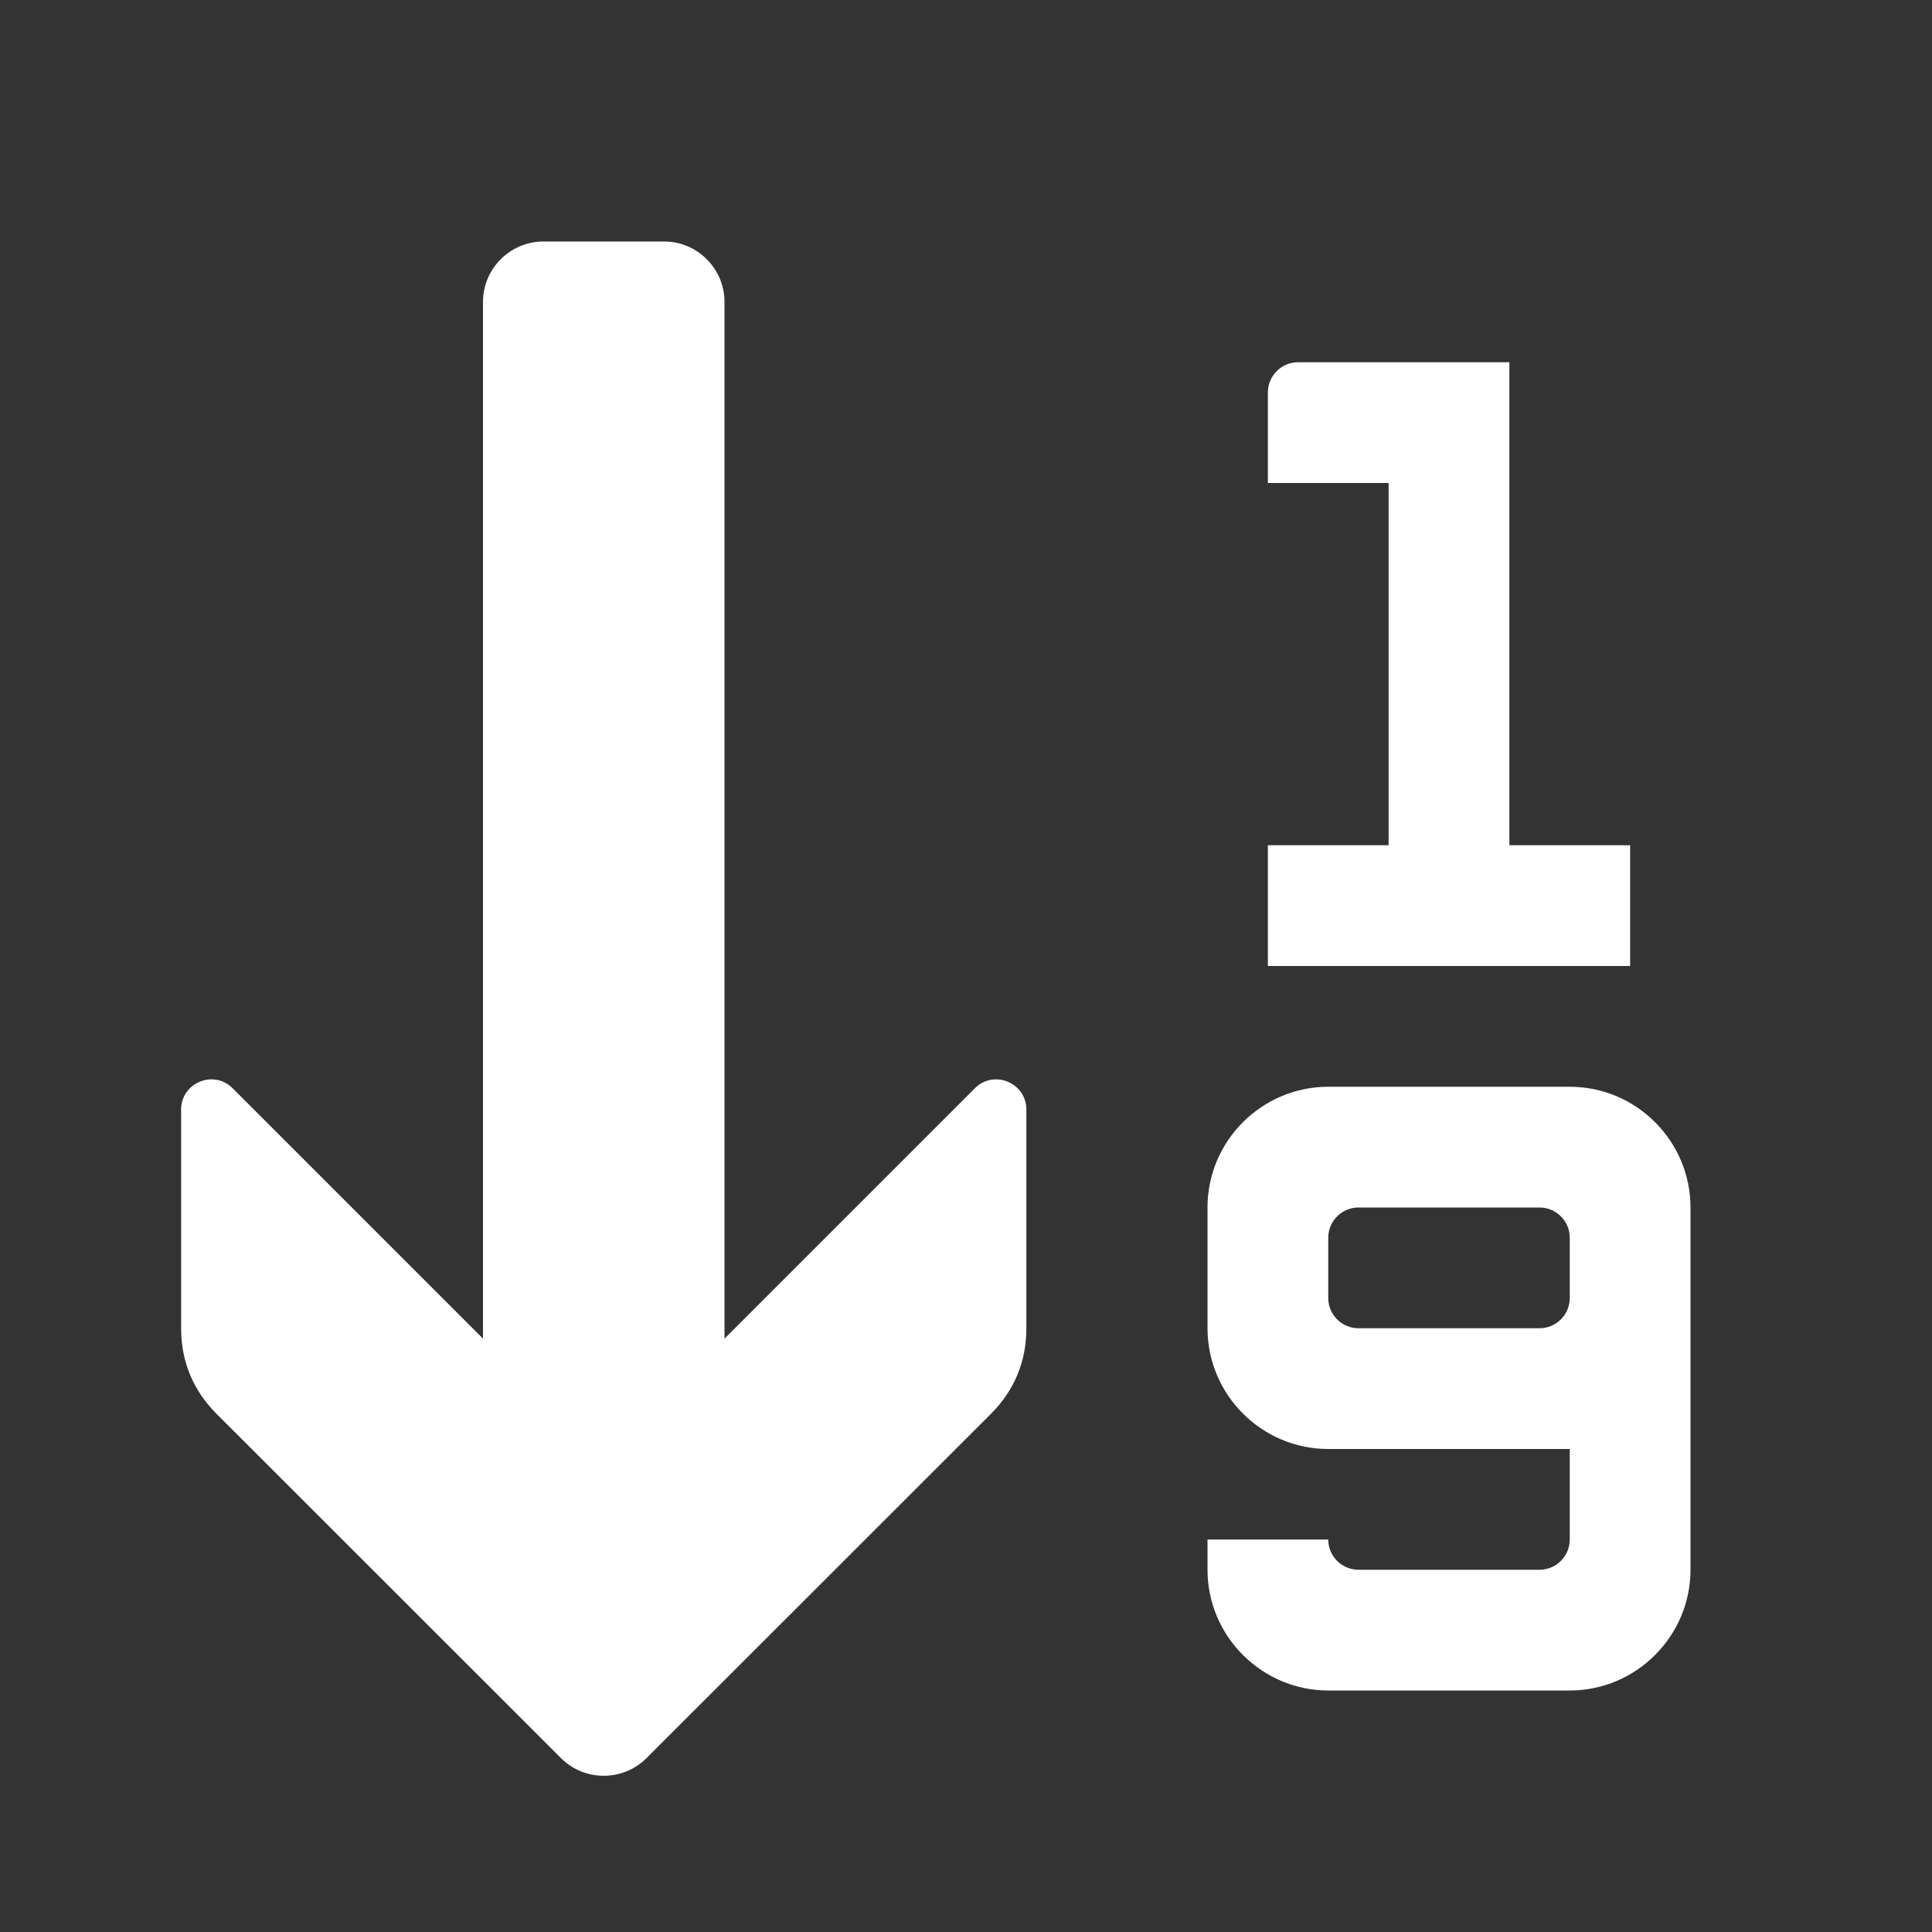 <?xml version="1.0" encoding="UTF-8"?>
<!DOCTYPE svg PUBLIC "-//W3C//DTD SVG 1.1//EN" "http://www.w3.org/Graphics/SVG/1.1/DTD/svg11.dtd">
<svg xmlns="http://www.w3.org/2000/svg" xml:space="preserve" width="1024px" height="1024px" shape-rendering="geometricPrecision" text-rendering="geometricPrecision" image-rendering="optimizeQuality" fill-rule="nonzero" clip-rule="evenodd" viewBox="0 0 10240 10240" xmlns:xlink="http://www.w3.org/1999/xlink">
	<rect x="0" y="0" width="10240" height="10240" fill="#333333" stroke="none"/>
	<title>sort_19_ascending icon</title>
	<desc>sort_19_ascending icon from the IconExperience.com O-Collection. Copyright by INCORS GmbH (www.incors.com).</desc>
	<path id="curve2" fill="#FFFFFF" d="M8960 6400l0 160 0 1760c0,352 -288,640 -640,640l-1280 0c-352,0 -640,-288 -640,-640l0 -160 640 0c0,88 72,160 160,160l960 0c88,0 160,-72 160,-160l0 -480 -1280 0c-352,0 -640,-287 -640,-640l0 -640c0,-353 288,-640 640,-640 427,0 853,0 1280,0 353,0 640,288 640,640zm-640 160c0,-88 -72,-160 -160,-160l-960 0c-88,0 -160,72 -160,160l0 320c0,88 72,160 160,160l960 0c88,0 160,-72 160,-160l0 -320z"/>
	<path id="curve1" fill="#FFFFFF" d="M6880 1920l1120 0c0,853 0,1707 0,2560l640 0 0 640 -1920 0 0 -640 640 0 0 -1920 -640 0 0 -480c0,-88 72,-160 160,-160z"/>
	<path id="curve0" fill="#FFFFFF" d="M5253 7493l-1827 1826c-124,124 -328,124 -452,0l-1827 -1826c-124,-125 -187,-277 -187,-453l0 -1159c0,-142 172,-214 273,-113l1327 1327 0 -5495c0,-176 144,-320 320,-320l640 0c176,0 320,144 320,320l0 5495 1327 -1327c101,-101 273,-29 273,113l0 1159c0,176 -63,328 -187,453z"/>
</svg>
